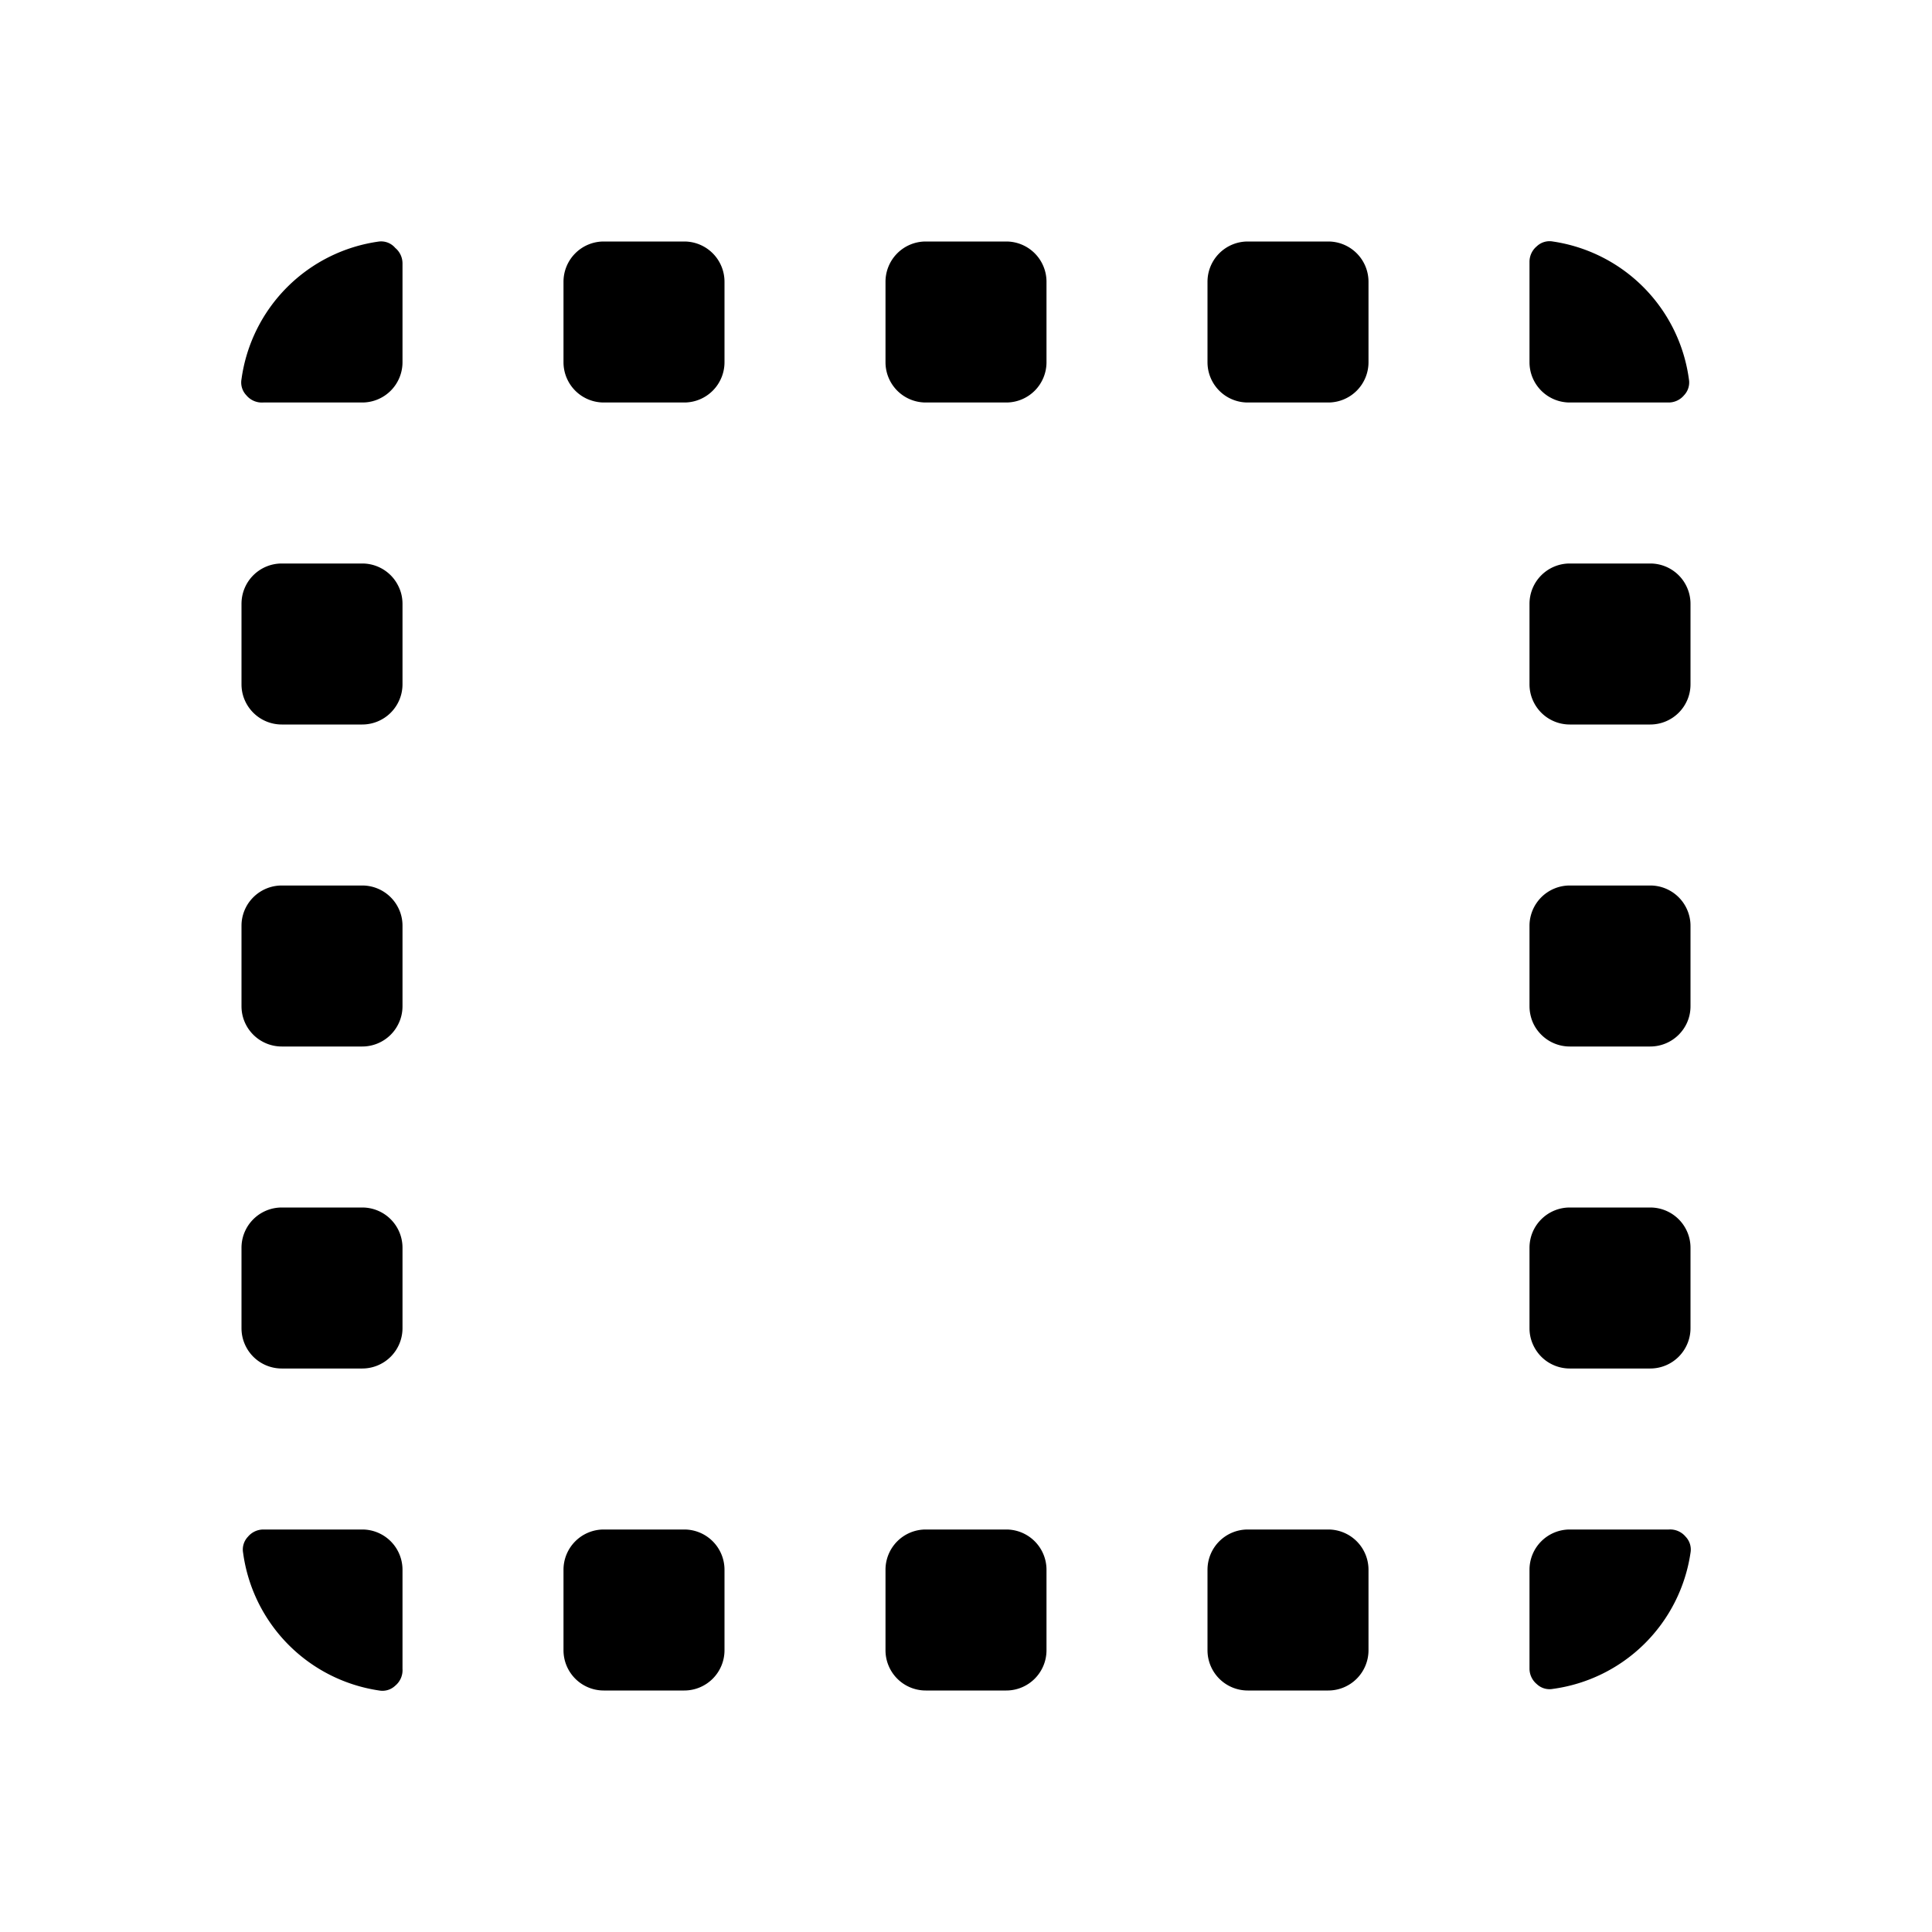 <?xml version="1.0" standalone="no"?><!DOCTYPE svg PUBLIC "-//W3C//DTD SVG 1.1//EN" "http://www.w3.org/Graphics/SVG/1.1/DTD/svg11.dtd"><svg t="1702715110694" class="icon" viewBox="0 0 1024 1024" version="1.1" xmlns="http://www.w3.org/2000/svg" p-id="24270" xmlns:xlink="http://www.w3.org/1999/xlink" width="64" height="64"><path d="M384 832v42.667a21.333 21.333 0 0 1-21.333 21.333h-42.667a21.333 21.333 0 0 1-21.333-21.333v-42.667a21.333 21.333 0 0 1 21.333-21.333h42.667a21.333 21.333 0 0 1 21.333 21.333z m149.333-21.333h-42.667a21.333 21.333 0 0 0-21.333 21.333v42.667a21.333 21.333 0 0 0 21.333 21.333h42.667a21.333 21.333 0 0 0 21.333-21.333v-42.667a21.333 21.333 0 0 0-21.333-21.333zM554.667 149.333a21.333 21.333 0 0 0-21.333-21.333h-42.667a21.333 21.333 0 0 0-21.333 21.333v42.667a21.333 21.333 0 0 0 21.333 21.333h42.667a21.333 21.333 0 0 0 21.333-21.333zM362.667 128h-42.667a21.333 21.333 0 0 0-21.333 21.333v42.667a21.333 21.333 0 0 0 21.333 21.333h42.667a21.333 21.333 0 0 0 21.333-21.333v-42.667a21.333 21.333 0 0 0-21.333-21.333zM200.96 128A85.333 85.333 0 0 0 128 200.96a9.813 9.813 0 0 0 2.56 8.533 10.667 10.667 0 0 0 8.96 3.84H192a21.333 21.333 0 0 0 21.333-21.333V139.52a10.667 10.667 0 0 0-3.84-8.107 9.813 9.813 0 0 0-8.533-3.413zM192 298.667h-42.667a21.333 21.333 0 0 0-21.333 21.333v42.667a21.333 21.333 0 0 0 21.333 21.333h42.667a21.333 21.333 0 0 0 21.333-21.333v-42.667a21.333 21.333 0 0 0-21.333-21.333z m0 170.667h-42.667a21.333 21.333 0 0 0-21.333 21.333v42.667a21.333 21.333 0 0 0 21.333 21.333h42.667a21.333 21.333 0 0 0 21.333-21.333v-42.667a21.333 21.333 0 0 0-21.333-21.333z m0 170.667h-42.667a21.333 21.333 0 0 0-21.333 21.333v42.667a21.333 21.333 0 0 0 21.333 21.333h42.667a21.333 21.333 0 0 0 21.333-21.333v-42.667a21.333 21.333 0 0 0-21.333-21.333z m0 170.667H139.52a10.667 10.667 0 0 0-8.107 3.84 9.813 9.813 0 0 0-2.56 8.533A85.333 85.333 0 0 0 200.96 896a9.813 9.813 0 0 0 8.533-2.56 10.667 10.667 0 0 0 3.84-8.96V832a21.333 21.333 0 0 0-21.333-21.333z m692.48 0H832a21.333 21.333 0 0 0-21.333 21.333v52.48a10.667 10.667 0 0 0 3.84 8.107 9.813 9.813 0 0 0 8.533 2.56A85.333 85.333 0 0 0 896 823.04a9.813 9.813 0 0 0-2.56-8.533 10.667 10.667 0 0 0-8.96-3.84zM810.667 192a21.333 21.333 0 0 0 21.333 21.333h52.48a10.667 10.667 0 0 0 8.107-3.84 9.813 9.813 0 0 0 2.56-8.533A85.333 85.333 0 0 0 823.04 128a9.813 9.813 0 0 0-8.533 2.56 10.667 10.667 0 0 0-3.84 8.107zM874.667 298.667h-42.667a21.333 21.333 0 0 0-21.333 21.333v42.667a21.333 21.333 0 0 0 21.333 21.333h42.667a21.333 21.333 0 0 0 21.333-21.333v-42.667a21.333 21.333 0 0 0-21.333-21.333z m0 170.667h-42.667a21.333 21.333 0 0 0-21.333 21.333v42.667a21.333 21.333 0 0 0 21.333 21.333h42.667a21.333 21.333 0 0 0 21.333-21.333v-42.667a21.333 21.333 0 0 0-21.333-21.333z m0 170.667h-42.667a21.333 21.333 0 0 0-21.333 21.333v42.667a21.333 21.333 0 0 0 21.333 21.333h42.667a21.333 21.333 0 0 0 21.333-21.333v-42.667a21.333 21.333 0 0 0-21.333-21.333zM725.333 149.333a21.333 21.333 0 0 0-21.333-21.333h-42.667a21.333 21.333 0 0 0-21.333 21.333v42.667a21.333 21.333 0 0 0 21.333 21.333h42.667a21.333 21.333 0 0 0 21.333-21.333zM704 810.667h-42.667a21.333 21.333 0 0 0-21.333 21.333v42.667a21.333 21.333 0 0 0 21.333 21.333h42.667a21.333 21.333 0 0 0 21.333-21.333v-42.667a21.333 21.333 0 0 0-21.333-21.333z" p-id="24271"></path></svg>